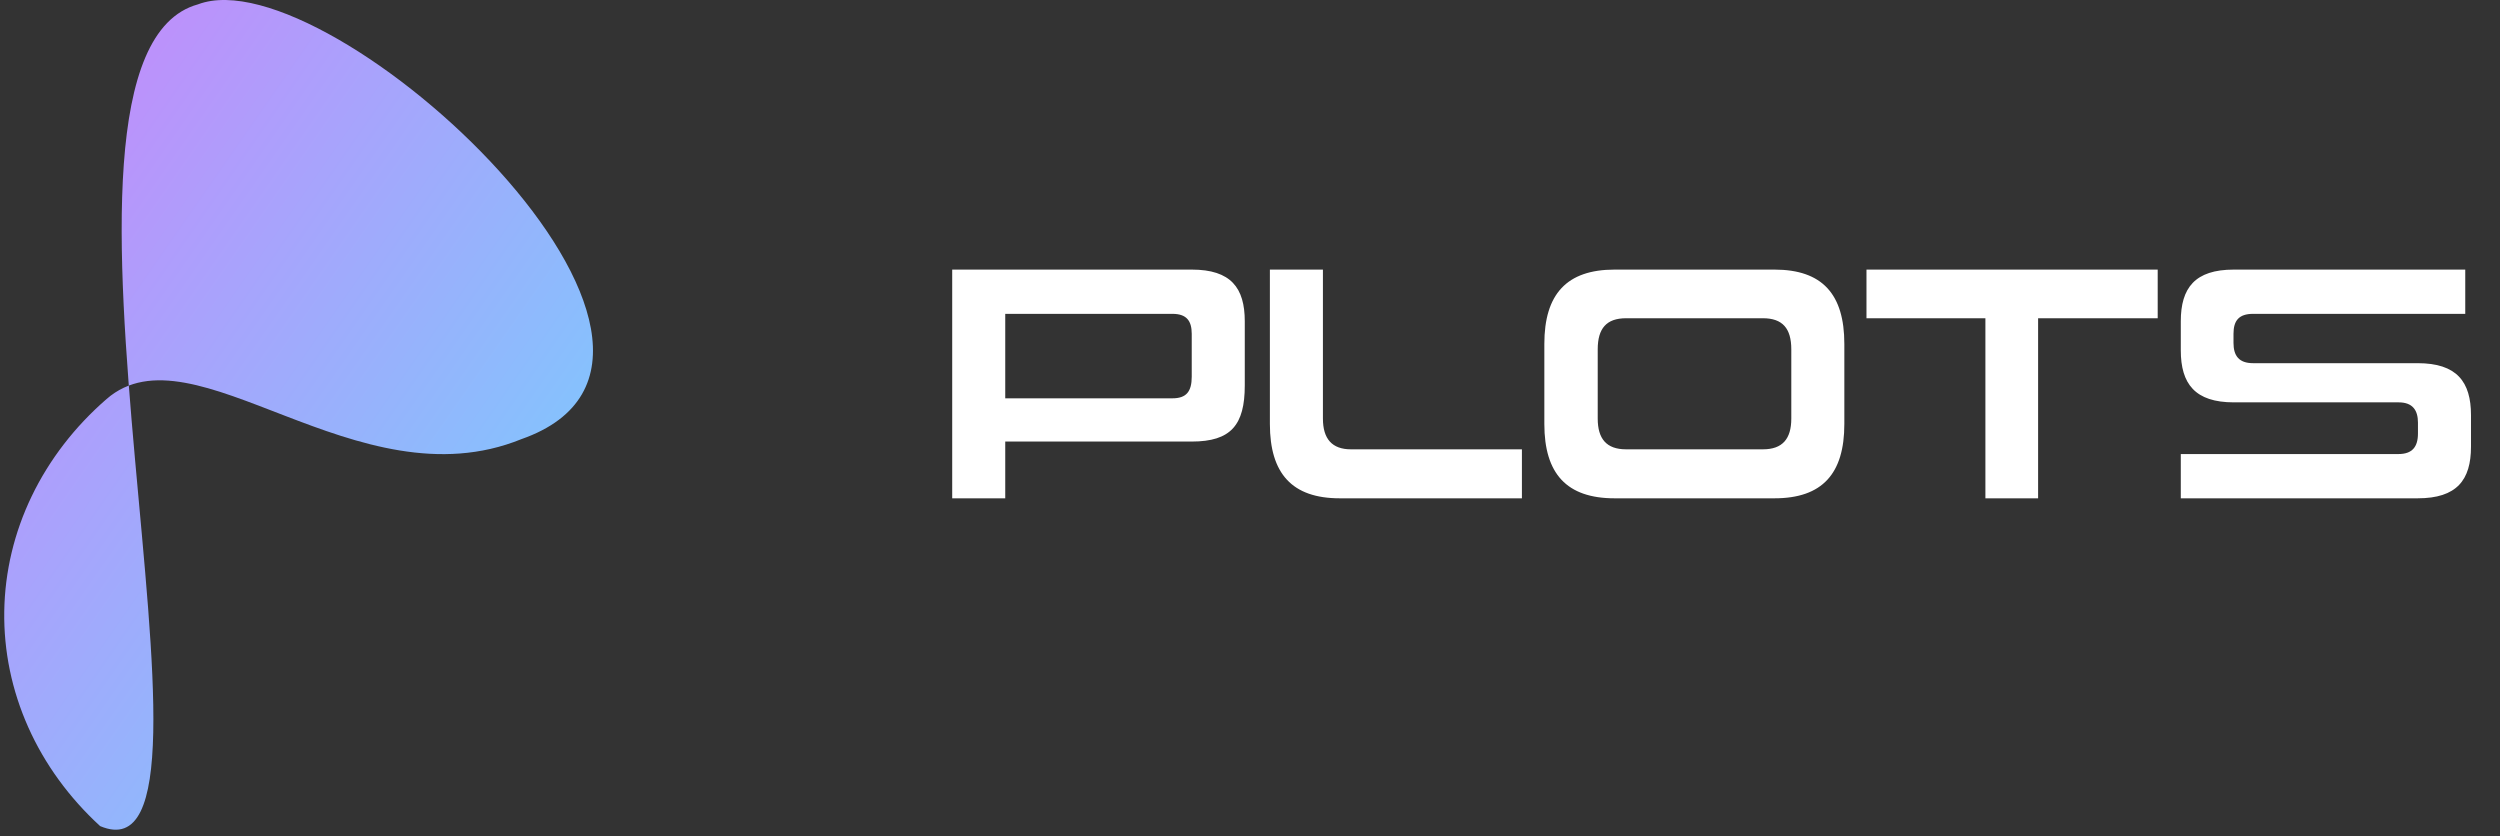 <svg width="296" height="99" viewBox="0 0 296 99" fill="none" xmlns="http://www.w3.org/2000/svg">
<rect x="0" y="0" width="296" height="99" fill="#333333" stroke="none"/>
<g clip-path="url(#clip0_936_123)">
<path d="M141.101 52.28H119.021V59H112.741V31.92H141.101C145.741 31.92 147.381 34.08 147.381 38.04V45.64C147.381 50.32 145.741 52.28 141.101 52.28ZM141.101 44.6V39.52C141.101 37.96 140.461 37.16 138.821 37.16H119.021V47.16H138.821C140.461 47.16 141.101 46.36 141.101 44.6ZM180.194 59H158.634C152.994 59 150.354 56.08 150.354 50.2V31.92H156.634V49.56C156.634 51.96 157.714 53.2 159.954 53.2H180.194V59ZM210.09 59H191.17C185.49 59 182.85 56.08 182.85 50.2V40.72C182.85 34.84 185.49 31.92 191.17 31.92H210.09C215.77 31.92 218.37 34.84 218.37 40.72V50.2C218.37 56.08 215.77 59 210.09 59ZM212.09 49.56V41.36C212.09 38.88 211.05 37.68 208.73 37.68H192.53C190.21 37.68 189.17 38.88 189.17 41.36V49.56C189.17 51.96 190.21 53.2 192.53 53.2H208.73C211.05 53.2 212.09 51.96 212.09 49.56ZM241.311 59H235.071V37.68H220.991V31.92H255.471V37.68H241.311V59ZM286.246 59H258.206V53.76H283.966C285.606 53.76 286.286 52.92 286.286 51.32V50.04C286.286 48.56 285.646 47.64 284.006 47.64H264.486C259.886 47.64 258.206 45.44 258.206 41.48V38.04C258.206 34.08 259.886 31.92 264.486 31.92H291.886V37.16H266.766C265.086 37.16 264.446 37.96 264.446 39.52V40.6C264.446 42.12 265.086 43 266.766 43H286.246C290.886 43 292.566 45.2 292.566 49.16V52.88C292.566 56.84 290.886 59 286.246 59Z" fill="white"/>
<path d="M23.45 0.512C0.864 6.728 29.996 105.511 11.857 97.811C8.186 94.446 5.294 90.468 3.346 86.105C1.398 81.742 0.432 77.08 0.504 72.383C0.575 67.687 1.682 63.049 3.762 58.735C5.842 54.421 8.854 50.514 12.625 47.239C22.917 38.3 42.286 59.905 61.737 51.993C90.211 41.99 39.067 -5.422 23.45 0.512Z" fill="url(#paint0_linear_936_123)"/>
</g>
<defs>
<linearGradient id="paint0_linear_936_123" x1="-74.994" y1="-4.704" x2="116.415" y2="128.43" gradientUnits="userSpaceOnUse">
<stop stop-color="#FF56F9"/>
<stop offset="1" stop-color="#40FFFF"/>
<stop offset="1" stop-color="#009BFF"/>
</linearGradient>
<clipPath id="clip0_936_123">
<rect width="294.745" height="98.239" fill="white" transform="translate(0.5)"/>
</clipPath>
</defs>
</svg>
